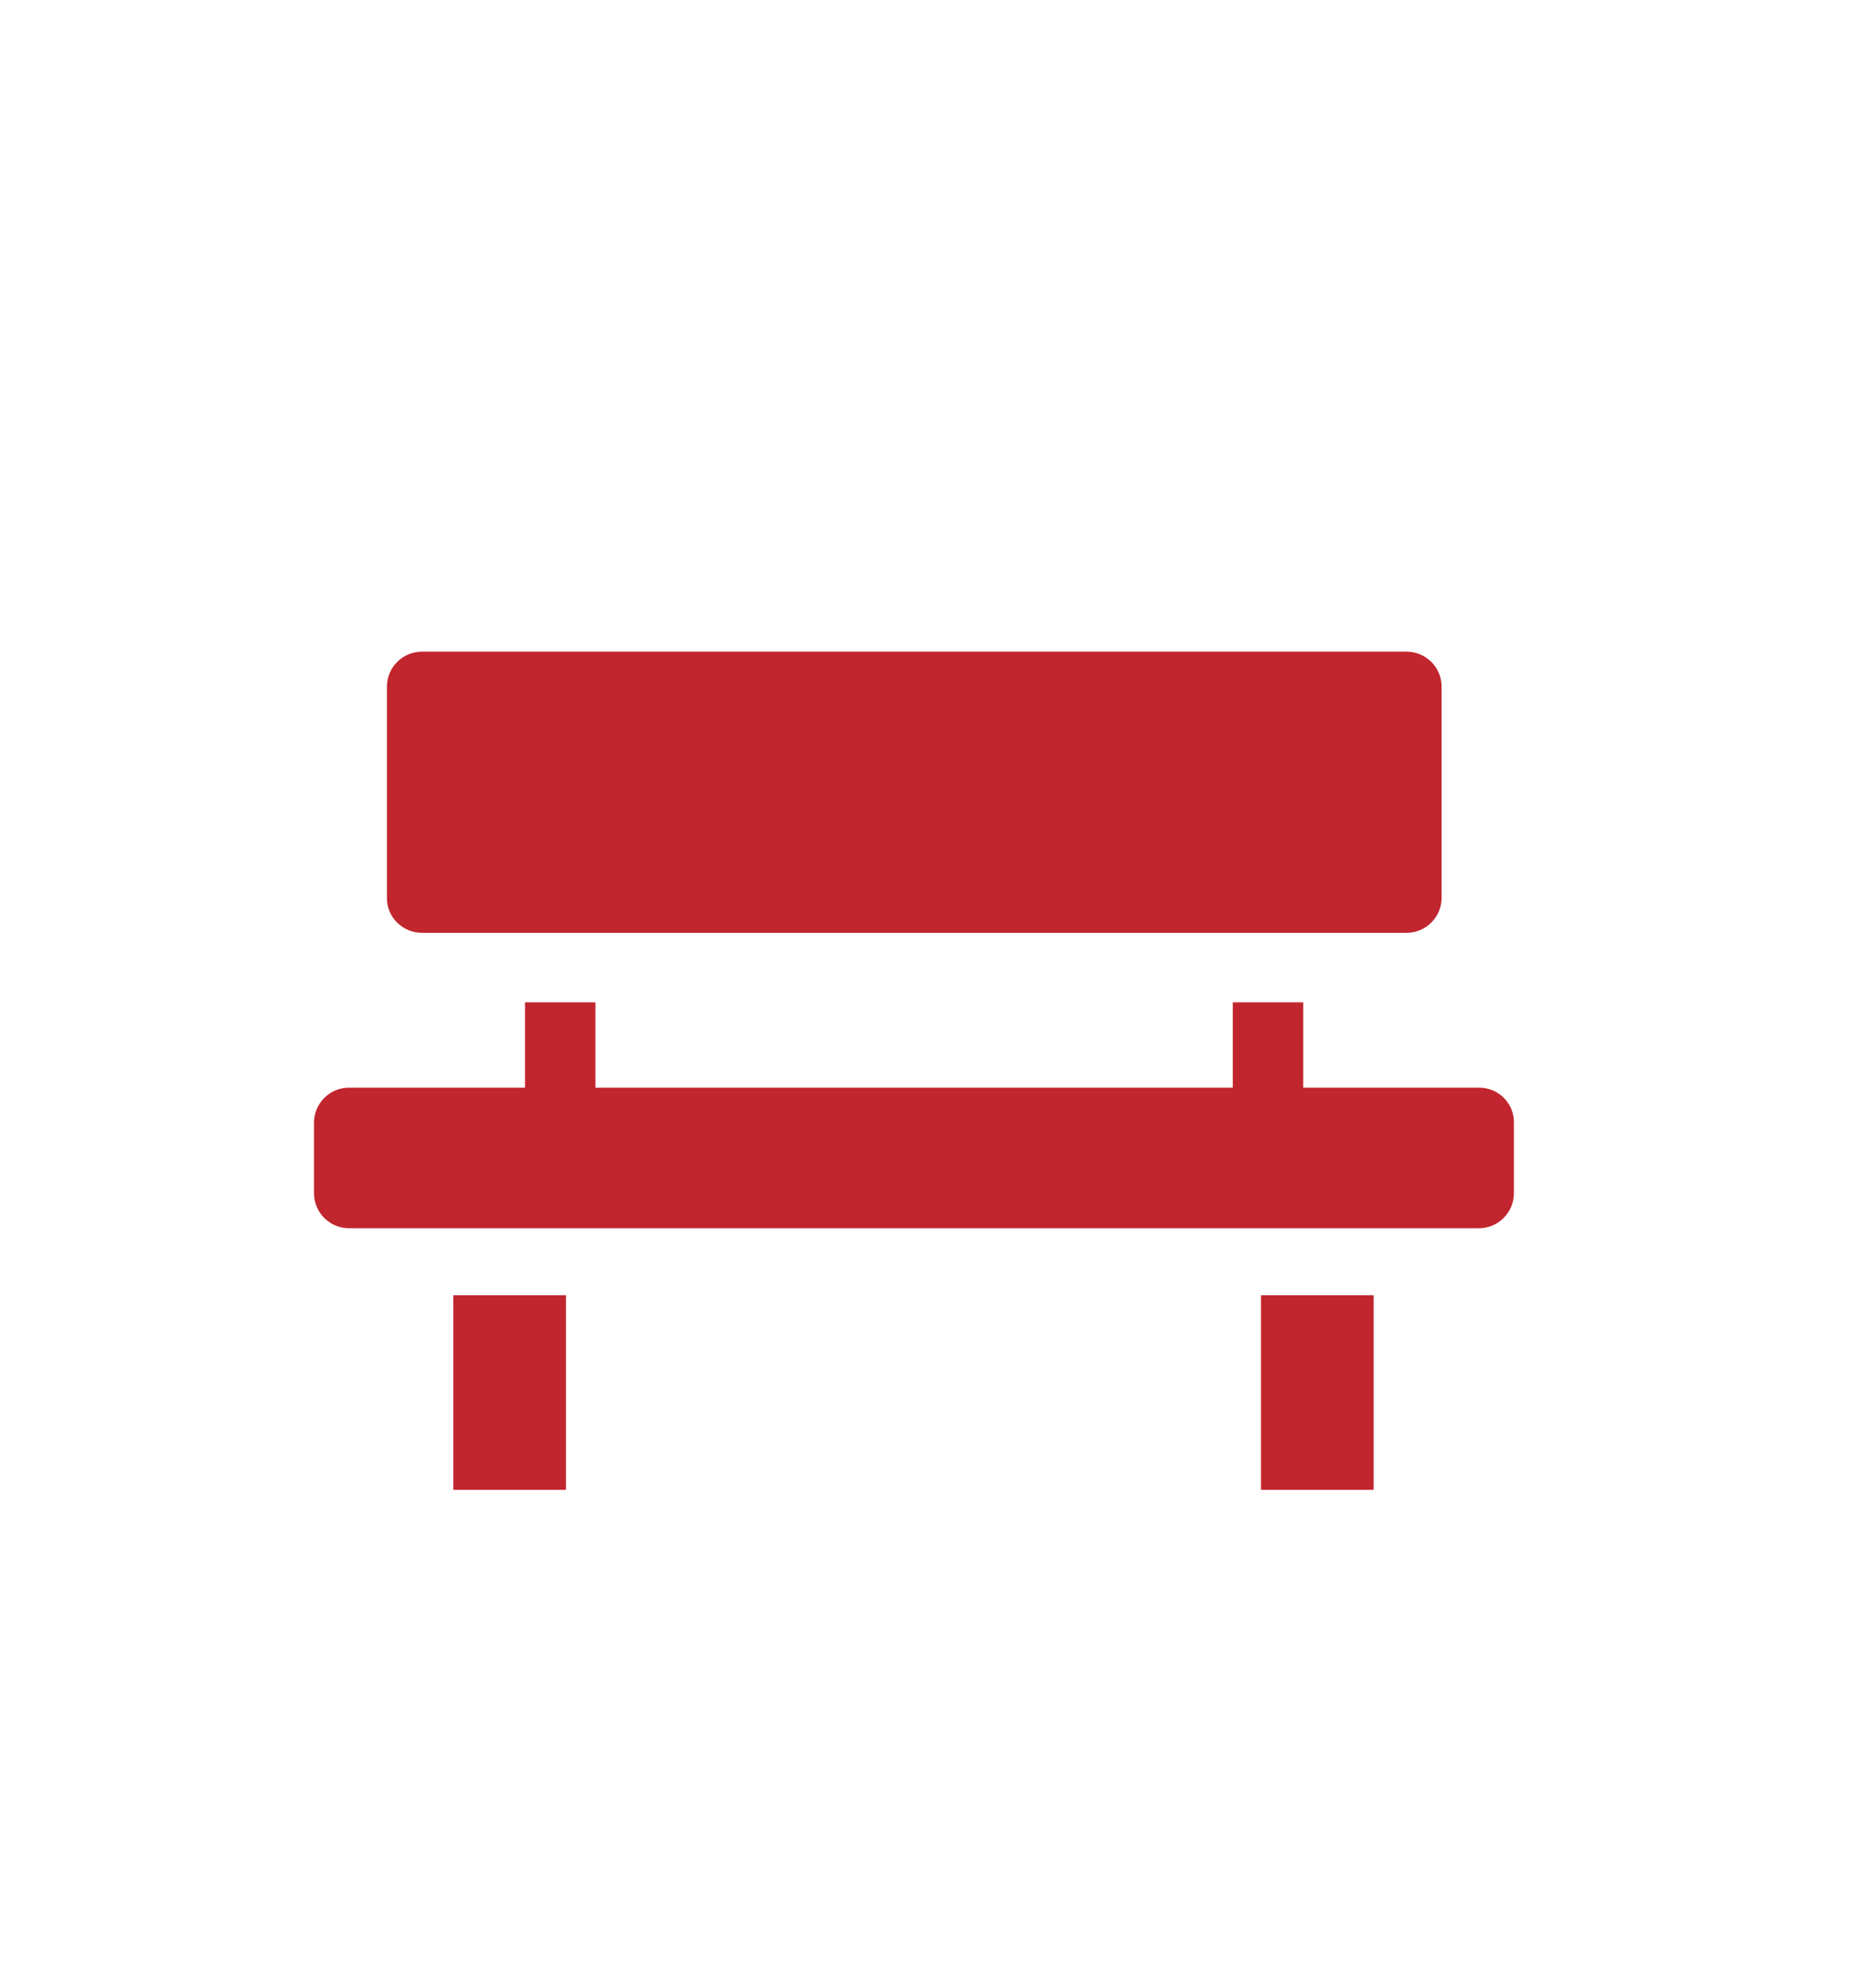 <?xml version="1.0" encoding="utf-8"?>
<!-- Generator: Adobe Illustrator 27.2.0, SVG Export Plug-In . SVG Version: 6.00 Build 0)  -->
<svg version="1.1" id="Ebene_1" xmlns="http://www.w3.org/2000/svg" xmlns:xlink="http://www.w3.org/1999/xlink" x="0px" y="0px"
	 viewBox="0 0 60.46 63.58" style="enable-background:new 0 0 60.46 63.58;" xml:space="preserve">
<style type="text/css">
	.st0{fill:#EDEDED;}
	.st1{opacity:0.1;fill:#546579;stroke:#60748C;stroke-width:1.025;stroke-miterlimit:10;}
	.st2{opacity:0.1;fill:#546579;stroke:#282F39;stroke-width:1.025;stroke-miterlimit:10;}
	.st3{opacity:0.1;fill:#546579;stroke:#546579;stroke-width:1.025;stroke-miterlimit:10;}
	.st4{fill:#60748C;stroke:#60748C;stroke-width:0.949;stroke-miterlimit:10;}
	.st5{fill:#282F39;}
	.st6{fill:#FFFFFF;}
	.st7{fill:#45AD4B;stroke:#45AD4B;stroke-width:0.898;stroke-miterlimit:10;}
	.st8{fill:#6DC5D8;stroke:#6DC5D8;stroke-width:0.949;stroke-miterlimit:10;}
	.st9{fill:#282F39;stroke:#FFFFFF;stroke-width:1.044;stroke-miterlimit:10;}
	.st10{fill:#45AD4B;stroke:#45AD4B;stroke-width:0.949;stroke-miterlimit:10;}
	.st11{fill:#A4C748;}
	.st12{fill:#45AD4B;stroke:#45AD4B;stroke-width:0.912;stroke-miterlimit:10;}
	.st13{fill:#C1252D;stroke:#C1252D;stroke-width:0.949;stroke-miterlimit:10;}
	.st14{fill:#C1252D;}
	.st15{fill:#C1252D;stroke:#C1252D;stroke-width:1.034;stroke-miterlimit:10;}
	.st16{fill:#C1252D;stroke:#C1252D;stroke-width:0.883;stroke-miterlimit:10;}
	.st17{fill:none;stroke:#282F39;stroke-width:2;stroke-linecap:round;stroke-linejoin:round;stroke-miterlimit:10;}
	.st18{fill:#45AD4B;}
	.st19{fill:#45AB4B;}
	.st20{fill:#60748C;}
	.st21{fill:#6DC5D8;}
	.st22{opacity:0.1;}
	.st23{fill:#5B7188;}
	.st24{fill:#97A2AF;}
	.st25{fill:#BABBBC;}
	.st26{fill:#5B7185;}
	.st27{fill:#A0C348;}
	.st28{fill:#45A84B;}
	.st29{fill:#BC252D;}
	.st30{fill:#6DC0D3;}
	.st31{fill:none;stroke:#C7D3D7;stroke-miterlimit:10;}
	.st32{opacity:0.1;fill:#757577;}
	.st33{fill:none;stroke:#FFFFFF;stroke-miterlimit:10;}
	.st34{opacity:0.6;}
	.st35{fill:#F1F3F4;}
	.st36{fill:none;stroke:#F1F3F4;stroke-miterlimit:10;}
	.st37{fill:#E8EAED;}
	.st38{fill:#F1F1F1;}
	.st39{fill:#646768;}
	.st40{opacity:0.25;fill:#757577;}
	.st41{fill:none;stroke:#6DC5D8;stroke-width:3;stroke-miterlimit:10;}
	.st42{fill:none;stroke:#C1252D;stroke-width:3;stroke-miterlimit:10;}
	.st43{fill:none;stroke:#45AD4B;stroke-width:3;stroke-miterlimit:10;}
	.st44{fill:#E7E7E7;}
	.st45{clip-path:url(#SVGID_00000088838335245961688290000010093572939333451690_);}
	.st46{clip-path:url(#SVGID_00000088838335245961688290000010093572939333451690_);fill:#F1F1F1;}
	.st47{clip-path:url(#SVGID_00000129200471082255118480000009144391269337359794_);}
	.st48{fill:#FEF9E8;}
	.st49{fill:#CEEAD6;}
	.st50{fill:#FCE8E6;}
	.st51{fill:none;stroke:#9CC0F9;stroke-width:3;stroke-miterlimit:10;}
	.st52{fill:none;stroke:#9CC0F9;stroke-miterlimit:10;}
	.st53{opacity:0.5;fill:#757577;}
	.st54{clip-path:url(#SVGID_00000088838335245961688290000010093572939333451690_);fill:#FFFFFF;}
	.st55{fill:none;stroke:#C1252D;stroke-width:9;stroke-miterlimit:10;}
	.st56{fill:none;stroke:#E7E7E7;stroke-width:9;stroke-miterlimit:10;}
	.st57{fill:none;stroke:#FFFFFF;stroke-width:3;stroke-miterlimit:10;}
	.st58{fill:none;stroke:#45AD4B;stroke-width:9;stroke-miterlimit:10;}
	.st59{fill:none;stroke:#6DC5D8;stroke-width:1.5;stroke-miterlimit:10;}
	.st60{opacity:0.25;clip-path:url(#SVGID_00000088838335245961688290000010093572939333451690_);fill:#757577;}
	.st61{fill:#292929;}
	.st62{fill-rule:evenodd;clip-rule:evenodd;}
	.st63{fill:#FF7578;}
	.st64{fill:#FFC9CA;}
	.st65{fill:#173042;}
	.st66{fill:#946B6B;}
	.st67{fill:none;}
	.st68{fill:#FFFFFF;stroke:#FFFFFF;stroke-width:7;stroke-miterlimit:10;}
	.st69{fill:#444444;}
	.st70{fill:#F73103;}
	.st71{fill:#FFBB39;}
	.st72{fill:#398229;}
	.st73{fill:#DE0505;}
	.st74{fill:#FF804E;}
	.st75{fill:#7ED668;}
	.st76{fill:#BF252D;}
	.st77{fill:#D4894D;}
	.st78{fill:#AD5512;}
	.st79{fill:#FF00FF;}
	.st80{fill:#FF3D75;}
	.st81{fill:#F28E1E;}
	.st82{fill:#2B6E53;}
	.st83{fill:#399150;}
	.st84{fill:#6A4A1D;}
	.st85{clip-path:url(#SVGID_00000114759443598970691150000004635195461909303482_);}
	.st86{clip-path:url(#SVGID_00000067197447108087662380000011308371461409945530_);}
	.st87{fill:#333333;}
	.st88{fill:url(#SVGID_00000147212928798412581550000011958302101513356677_);}
	.st89{fill:url(#SVGID_00000181768276210223749110000011937140773551624082_);}
	.st90{opacity:0.08;}
	.st91{fill:url(#SVGID_00000029021427662089094830000007065122731928628097_);}
	.st92{fill:#FCEED7;}
	.st93{fill:#FBD18B;}
	.st94{fill:#DEE1E5;}
	.st95{fill:#ED8D80;}
	.st96{fill:#E97361;}
	.st97{fill:#AE5649;}
	.st98{fill:#CACED5;}
	.st99{fill:#A8B0BB;}
	.st100{fill:#CACFD7;}
	.st101{fill:#EABF9A;}
	.st102{fill:#E4E7EB;}
	.st103{fill:#69D4F2;}
	.st104{fill:#B2DB7F;}
	.st105{fill:#9ED268;}
	.st106{fill:#F8F8F8;}
	.st107{fill:#F0F0F0;}
	.st108{fill:#738DBD;}
	.st109{fill:#E46D67;}
	.st110{fill:#24C1F0;}
	.st111{fill:#36B183;}
	.st112{fill:#FFB866;}
	.st113{fill:#FFD873;}
	.st114{fill-rule:evenodd;clip-rule:evenodd;fill:#485156;}
	.st115{fill:#58595B;}
	.st116{fill:#BF252D;stroke:#BF252D;stroke-width:2;stroke-miterlimit:10;}
	.st117{fill:#FFFFFF;stroke:#BF252D;stroke-width:4;stroke-linecap:round;stroke-linejoin:round;stroke-miterlimit:10;}
	.st118{fill-rule:evenodd;clip-rule:evenodd;fill:#BF252D;}
	.st119{fill:none;stroke:#FFFFFF;stroke-miterlimit:10;stroke-dasharray:1.011,1.011;}
	.st120{fill:none;stroke:#45AD4B;stroke-width:4;stroke-miterlimit:10;}
	.st121{fill:none;stroke:#C1252D;stroke-width:4;stroke-miterlimit:10;}
	.st122{opacity:0.2;fill:#45AD4B;}
	.st123{opacity:0.6;fill:#45AD4B;}
	.st124{fill:#44A049;}
	.st125{fill:#1A1A1A;}
	.st126{fill:#A3C648;}
	.st127{fill:#6DC3D6;}
	.st128{clip-path:url(#SVGID_00000106859808763254053260000008650313065708517560_);}
	.st129{opacity:0.5;fill:#45AD4B;}
	.st130{opacity:0.2;fill:#E7E7E7;}
	.st131{opacity:0.5;fill:#E7E7E7;}
	.st132{opacity:0.5;fill:#FFFFFF;}
	.st133{opacity:0.2;fill:#6DC5D8;}
	.st134{fill:none;stroke:#FFFFFF;stroke-width:2.5;stroke-miterlimit:10;}
	.st135{fill:none;stroke:#BF252D;stroke-width:5;stroke-miterlimit:10;}
	.st136{fill:#BF252D;stroke:#FFFFFF;stroke-width:3;stroke-miterlimit:10;}
	.st137{fill:#FFFFFF;stroke:#FFFFFF;stroke-width:5.5;stroke-miterlimit:10;}
	.st138{fill:none;stroke:#BF252D;stroke-width:3;stroke-miterlimit:10;}
	.st139{fill:#BF252D;stroke:#FFFFFF;stroke-width:4.5;stroke-miterlimit:10;}
	.st140{fill:#BF252D;stroke:#FFFFFF;stroke-miterlimit:10;}
	.st141{fill:#F7E921;}
	.st142{fill:#6E81B5;}
	.st143{fill:#466087;}
	.st144{fill:#FFAEA8;}
	.st145{fill:#FFE152;}
	.st146{fill:#96C869;}
	.st147{fill:#ADB3BD;}
	.st148{fill:#CACED8;}
	.st149{fill:#40CAEF;}
	.st150{fill:#276F80;}
	.st151{fill:#878F9E;}
	.st152{fill:#EEF0F3;}
	.st153{fill:#1E505B;}
	.st154{fill:#9C80EA;}
	.st155{fill:#FAC955;}
	.st156{clip-path:url(#SVGID_00000087411190957709909700000015194356692800394883_);}
	.st157{fill:#E5EAEB;}
	.st158{fill:#ADB4B9;}
	.st159{fill:#495D72;}
	.st160{fill:#28384C;}
	.st161{fill:#E9B816;}
	.st162{fill:#DB352E;}
	.st163{fill:#366DB4;}
	.st164{fill:#753489;}
	.st165{fill:#57A9BF;}
	.st166{fill:#25AC86;}
	.st167{fill:#F56363;}
	.st168{fill:#BD5A45;}
	.st169{fill:#F0EABD;}
	.st170{fill:#EB8819;}
	.st171{fill:#C3411E;}
	.st172{fill:#205B75;}
	.st173{fill:#C8D9E8;}
	.st174{fill:#A9B9CA;}
	.st175{fill:#114559;}
	.st176{fill:#DFE8F2;}
	.st177{fill:#E3B933;}
	.st178{fill:#E96374;}
	.st179{fill:#80EAFF;}
	.st180{fill:#FFFFFF;stroke:#C1252D;stroke-width:7;stroke-miterlimit:10;}
	.st181{fill:#FFFFFF;stroke:#45AD4B;stroke-width:7;stroke-miterlimit:10;}
	.st182{fill:#B4BCBD;}
	.st183{fill:#CED7DA;}
	.st184{fill:none;stroke:#45AD4B;stroke-width:2;stroke-miterlimit:10;}
	.st185{fill:#6DC3D6;stroke:#FFFFFF;stroke-width:0.1;stroke-miterlimit:10;}
	.st186{fill:#C1252D;stroke:#FFFFFF;stroke-width:0.1;stroke-miterlimit:10;}
	.st187{fill:#A3C648;stroke:#FFFFFF;stroke-width:0.1;stroke-miterlimit:10;}
	.st188{fill:#45AB4B;stroke:#FFFFFF;stroke-width:0.1;stroke-miterlimit:10;}
	.st189{fill:none;stroke:#60748C;stroke-linecap:round;stroke-linejoin:round;stroke-miterlimit:10;stroke-dasharray:2,4;}
	.st190{fill:#F0F0F0;stroke:#C1252D;stroke-width:7;stroke-miterlimit:10;}
	.st191{fill:#F0F0F0;stroke:#45AD4B;stroke-width:7;stroke-miterlimit:10;}
	.st192{opacity:0.3;}
	.st193{opacity:0.3;fill:#5B7188;}
	.st194{fill:#EDEDED;stroke:#C1252D;stroke-width:6;stroke-miterlimit:10;}
	.st195{fill:#5B7188;stroke:#EDEDED;stroke-miterlimit:10;}
	.st196{fill:#EDEDED;stroke:#45AD4B;stroke-width:6;stroke-miterlimit:10;}
	.st197{fill:#FFFFFF;stroke:#C1252D;stroke-width:6;stroke-miterlimit:10;}
	.st198{fill:#FFFFFF;stroke:#45AD4B;stroke-width:6;stroke-miterlimit:10;}
	.st199{fill:none;stroke:#6DC5D8;stroke-linecap:round;stroke-linejoin:round;}
	.st200{fill:none;stroke:#6DC5D8;stroke-linecap:round;stroke-linejoin:round;stroke-dasharray:4.894,7.83;}
	.st201{fill:none;stroke:#6DC5D8;stroke-linecap:round;stroke-linejoin:round;stroke-dasharray:5.132,8.211;}
	.st202{fill:none;stroke:#6DC5D8;stroke-linecap:round;stroke-linejoin:round;stroke-miterlimit:10;stroke-dasharray:5,8;}
	.st203{fill:#45AC4B;}
	.st204{fill:#C0252D;}
	.st205{fill:#6DC4D7;}
	.st206{fill:#5B7189;}
	.st207{fill:none;stroke:#60748C;stroke-width:1.5;stroke-miterlimit:10;}
	.st208{opacity:0.4;}
	.st209{fill:none;stroke:#60748C;stroke-width:2;stroke-linecap:round;stroke-linejoin:round;stroke-miterlimit:10;}
	.st210{opacity:0.54;fill:#FFFFFF;}
	.st211{clip-path:url(#SVGID_00000123431783692023231670000017176701715494598584_);}
	.st212{opacity:0.5;fill:#5B7188;}
	.st213{opacity:0.1;fill:#60748C;}
	.st214{clip-path:url(#SVGID_00000121249005563468620380000012215405495241485979_);}
	.st215{display:none;}
	.st216{display:inline;fill:#FFFFFF;}
	.st217{display:inline;fill:#090C11;}
	.st218{display:inline;fill:#4A596E;}
	.st219{fill:#546579;}
	.st220{fill:#6F88A6;}
	.st221{opacity:0.1;fill:none;stroke:#FFFFFF;stroke-miterlimit:10;}
	.st222{display:none;fill:#6DC5D8;}
	.st223{opacity:0.45;fill:#60748C;}
	.st224{opacity:0.03;clip-path:url(#SVGID_00000086682898322876055180000017291711801535728816_);}
	.st225{clip-path:url(#SVGID_00000086682898322876055180000017291711801535728816_);}
	
		.st226{clip-path:url(#SVGID_00000086682898322876055180000017291711801535728816_);fill:#FFFFFF;stroke:#60748C;stroke-width:1.5;stroke-miterlimit:10;}
	.st227{opacity:0.4;clip-path:url(#SVGID_00000086682898322876055180000017291711801535728816_);}
	.st228{clip-path:url(#SVGID_00000163036166462162549080000000313043927055196305_);}
	.st229{opacity:0.05;clip-path:url(#SVGID_00000163036166462162549080000000313043927055196305_);}
	.st230{fill:#575756;}
	
		.st231{clip-path:url(#SVGID_00000163036166462162549080000000313043927055196305_);fill:#FFFFFF;stroke:#60748C;stroke-width:1.5;stroke-miterlimit:10;}
	.st232{opacity:0.4;clip-path:url(#SVGID_00000163036166462162549080000000313043927055196305_);}
	.st233{fill:#FFFFFF;stroke:#60748C;stroke-width:1.5;stroke-miterlimit:10;}
	.st234{fill:#A5C848;}
	.st235{opacity:0.2;}
	.st236{clip-path:url(#SVGID_00000140724390436281004150000014774392086168608669_);}
	.st237{clip-path:url(#SVGID_00000065763611514520014490000009558848613099129485_);}
	.st238{fill:none;stroke:#60748C;stroke-width:3;stroke-miterlimit:10;}
	.st239{fill:#EDEDED;stroke:#C0252D;stroke-width:3;stroke-miterlimit:10;}
	.st240{clip-path:url(#SVGID_00000031197744907248177630000003948910042068525719_);}
	.st241{opacity:0.1;fill:#546579;}
	.st242{opacity:0.05;}
	.st243{fill:#606060;}
	.st244{opacity:0.15;}
	.st245{opacity:0.5;}
	.st246{fill:#535353;}
	.st247{opacity:0.7;}
	.st248{filter:url(#Adobe_OpacityMaskFilter);}
	.st249{filter:url(#Adobe_OpacityMaskFilter_00000101816381822759311550000016490470026089979827_);}
	
		.st250{mask:url(#SVGID_00000034061803008729590470000003009253168301342851_);fill:url(#SVGID_00000150815395139278227630000016176323519285673350_);}
	.st251{filter:url(#Adobe_OpacityMaskFilter_00000002373730272745563640000002183456323593405848_);}
	.st252{filter:url(#Adobe_OpacityMaskFilter_00000112621301307875812300000014087389969251225225_);}
	
		.st253{mask:url(#SVGID_00000034049499896468755070000005136023277508956320_);fill:url(#SVGID_00000145037138200863962910000009891608907960049038_);}
	.st254{filter:url(#Adobe_OpacityMaskFilter_00000046300139375714693130000006644086715202177922_);}
	.st255{filter:url(#Adobe_OpacityMaskFilter_00000096032283355216209360000012042473972034674352_);}
	
		.st256{mask:url(#SVGID_00000098222120179381042510000005466422514743159437_);fill:url(#SVGID_00000127010101677266266540000004350481544941468855_);}
	.st257{filter:url(#Adobe_OpacityMaskFilter_00000006696528967355357660000000469290759897363639_);}
	.st258{filter:url(#Adobe_OpacityMaskFilter_00000041290463447820400580000013626935027324754596_);}
	
		.st259{mask:url(#SVGID_00000071543892634901622040000010196909734099157896_);fill:url(#SVGID_00000061449268062094081860000010472206219521254055_);}
	.st260{filter:url(#Adobe_OpacityMaskFilter_00000075859869032985590570000013622018302064869811_);}
	.st261{filter:url(#Adobe_OpacityMaskFilter_00000118367969469315360820000001397863102364781219_);}
	
		.st262{mask:url(#SVGID_00000110435985677799358260000001930597658675407513_);fill:url(#SVGID_00000155111448038436043540000004647225791346585001_);}
	.st263{filter:url(#Adobe_OpacityMaskFilter_00000093867763176596601970000010162480878558196902_);}
	.st264{filter:url(#Adobe_OpacityMaskFilter_00000140708010934935900660000010884164362173503140_);}
	
		.st265{mask:url(#SVGID_00000127012915169491510310000001343712184826334612_);fill:url(#SVGID_00000127731011107368351300000000213319606396697474_);}
	.st266{filter:url(#Adobe_OpacityMaskFilter_00000070828074172149637720000006047585231965433231_);}
	.st267{filter:url(#Adobe_OpacityMaskFilter_00000021798427071959697600000003313362062843060905_);}
	
		.st268{mask:url(#SVGID_00000073723475830175644840000009539153208653649340_);fill:url(#SVGID_00000125564408126924542290000000111531884136725136_);}
	.st269{opacity:0.8;}
	.st270{filter:url(#Adobe_OpacityMaskFilter_00000101082136746760326610000009806023795646759820_);}
	.st271{filter:url(#Adobe_OpacityMaskFilter_00000102518985939528861150000018378545990323887284_);}
	
		.st272{mask:url(#SVGID_00000096740164172787595350000013827890138585831866_);fill:url(#SVGID_00000183954367300207442140000014468714970218897075_);}
	.st273{fill:none;stroke:#1A1A1A;stroke-width:4;stroke-miterlimit:10;}
	.st274{fill:none;stroke:#60748C;stroke-width:4;stroke-miterlimit:10;}
</style>
<g>
	<path class="st14" d="M47.67,35.05H42V32.3h-2.27v2.75H19.19V32.3h-2.27v2.75h-5.67c-0.63,0-1.13,0.51-1.13,1.13v2.27
		c0,0.63,0.51,1.13,1.13,1.13h36.41c0.63,0,1.13-0.51,1.13-1.13v-2.27C48.8,35.55,48.29,35.05,47.67,35.05z"/>
	<path class="st14" d="M13.6,30.06h31.73c0.63,0,1.13-0.51,1.13-1.13v-6.8c0-0.63-0.51-1.13-1.13-1.13H13.6
		c-0.63,0-1.13,0.51-1.13,1.13v6.8C12.46,29.55,12.97,30.06,13.6,30.06z"/>
	<rect x="14.61" y="41.74" class="st14" width="3.63" height="6.27"/>
	<rect x="40.64" y="41.74" class="st14" width="3.63" height="6.27"/>
</g>
</svg>
